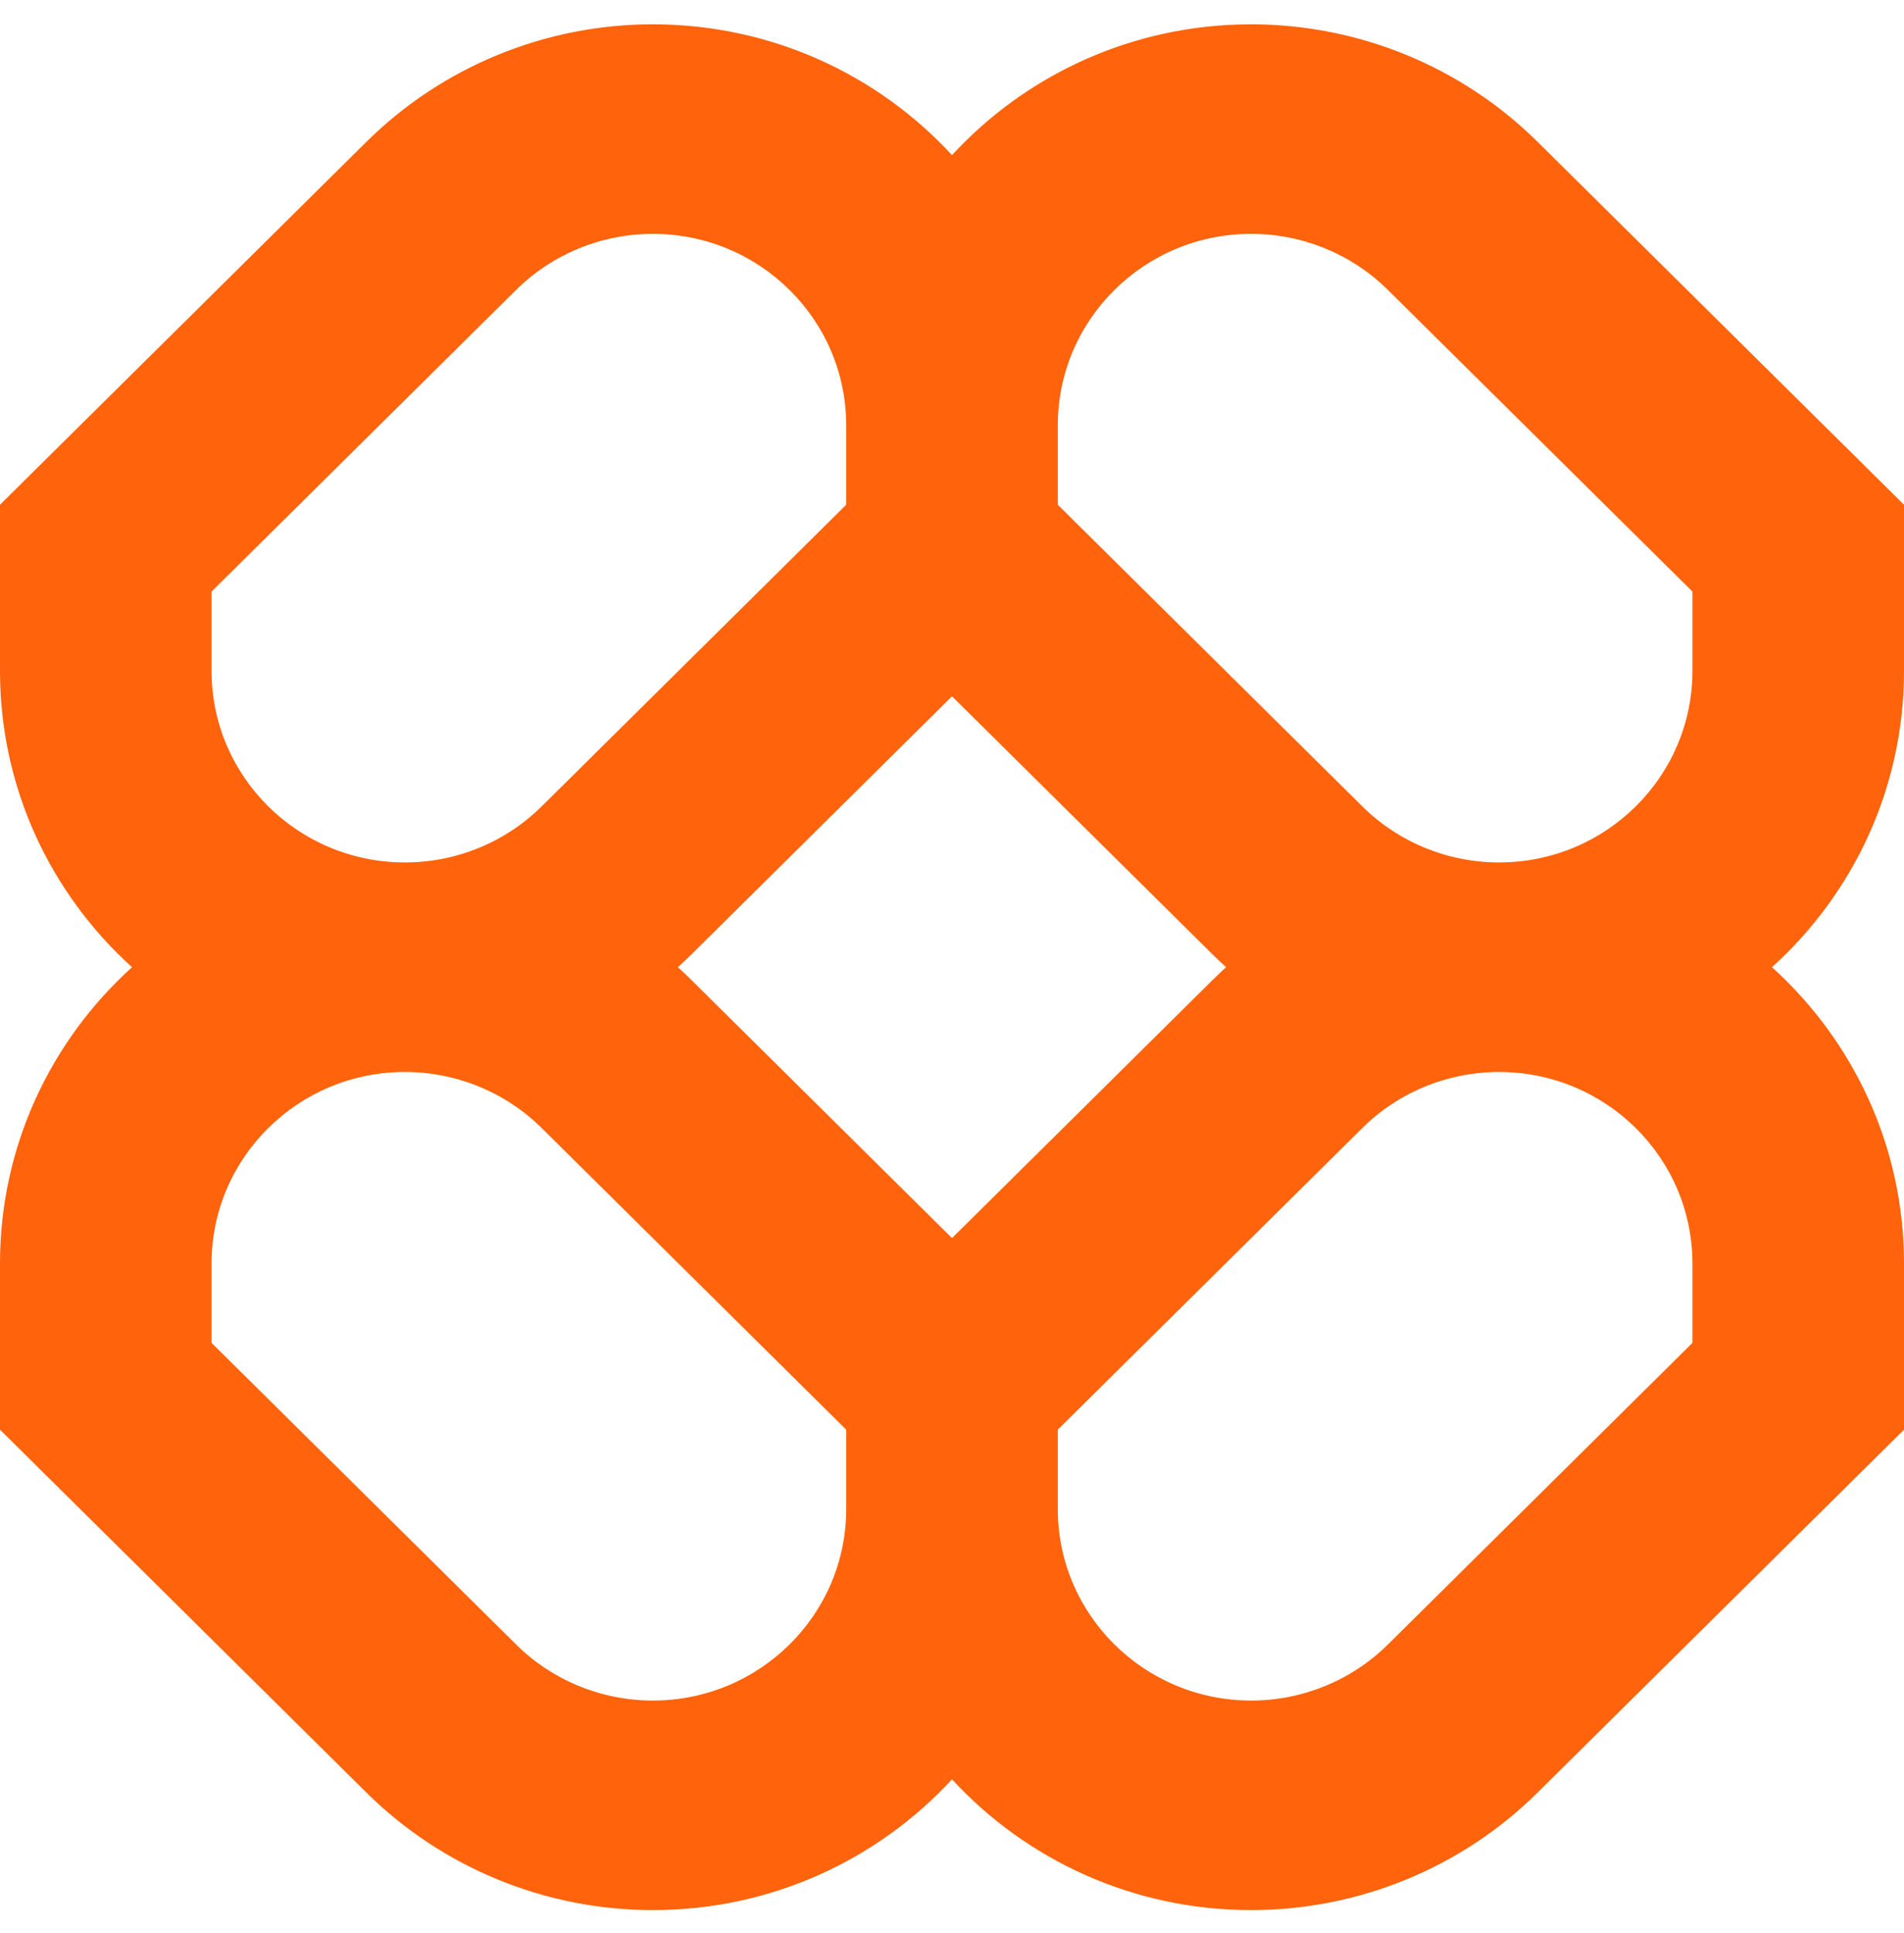 <svg width="66" height="67" viewBox="0 0 66 67" fill="none" xmlns="http://www.w3.org/2000/svg">
<g clip-path="url(#clip0_5_59)">
<path fill-rule="evenodd" clip-rule="evenodd" d="M22.629 0.843C18.906 0.843 15.336 2.308 12.703 4.915L0 17.496V23.255C0 27.324 1.765 30.984 4.577 33.526C1.765 36.069 0 39.729 0 43.798V49.556L12.703 62.137C15.336 64.745 18.906 66.209 22.629 66.209C26.737 66.209 30.433 64.462 33 61.676C35.567 64.462 39.263 66.209 43.371 66.209C47.094 66.209 50.664 64.745 53.297 62.137L66 49.556V43.798C66 39.729 64.236 36.069 61.423 33.526C64.236 30.984 66 27.324 66 23.255V17.496L53.297 4.915C50.664 2.308 47.094 0.843 43.371 0.843C39.263 0.843 35.567 2.591 33 5.377C30.433 2.591 26.737 0.843 22.629 0.843ZM42.502 33.526C42.344 33.383 42.188 33.236 42.036 33.086L33 24.136L23.964 33.086C23.811 33.236 23.656 33.383 23.498 33.526C23.656 33.669 23.811 33.816 23.964 33.967L33 42.916L42.036 33.967C42.188 33.816 42.344 33.669 42.502 33.526ZM36.667 49.556V52.307C36.667 55.974 39.668 58.946 43.371 58.946C45.149 58.946 46.854 58.247 48.111 57.002L58.667 46.548V43.798C58.667 40.131 55.665 37.158 51.962 37.158C50.184 37.158 48.479 37.857 47.222 39.102L36.667 49.556ZM29.333 49.556L18.778 39.102C17.521 37.857 15.816 37.158 14.038 37.158C10.335 37.158 7.333 40.131 7.333 43.798V46.548L17.889 57.002C19.146 58.247 20.851 58.946 22.629 58.946C26.332 58.946 29.333 55.974 29.333 52.307V49.556ZM29.333 14.746V17.496L18.778 27.95C17.521 29.195 15.816 29.895 14.038 29.895C10.335 29.895 7.333 26.922 7.333 23.255V20.505L17.889 10.051C19.146 8.806 20.851 8.106 22.629 8.106C26.332 8.106 29.333 11.079 29.333 14.746ZM47.222 27.95L36.667 17.496V14.746C36.667 11.079 39.668 8.106 43.371 8.106C45.149 8.106 46.854 8.806 48.111 10.051L58.667 20.505V23.255C58.667 26.922 55.665 29.895 51.962 29.895C50.184 29.895 48.479 29.195 47.222 27.95Z" fill="#FF630B"/>
</g>
<defs>
<clipPath id="clip0_5_59">
<rect width="66" height="67" fill="white"/>
</clipPath>
</defs>
</svg>
